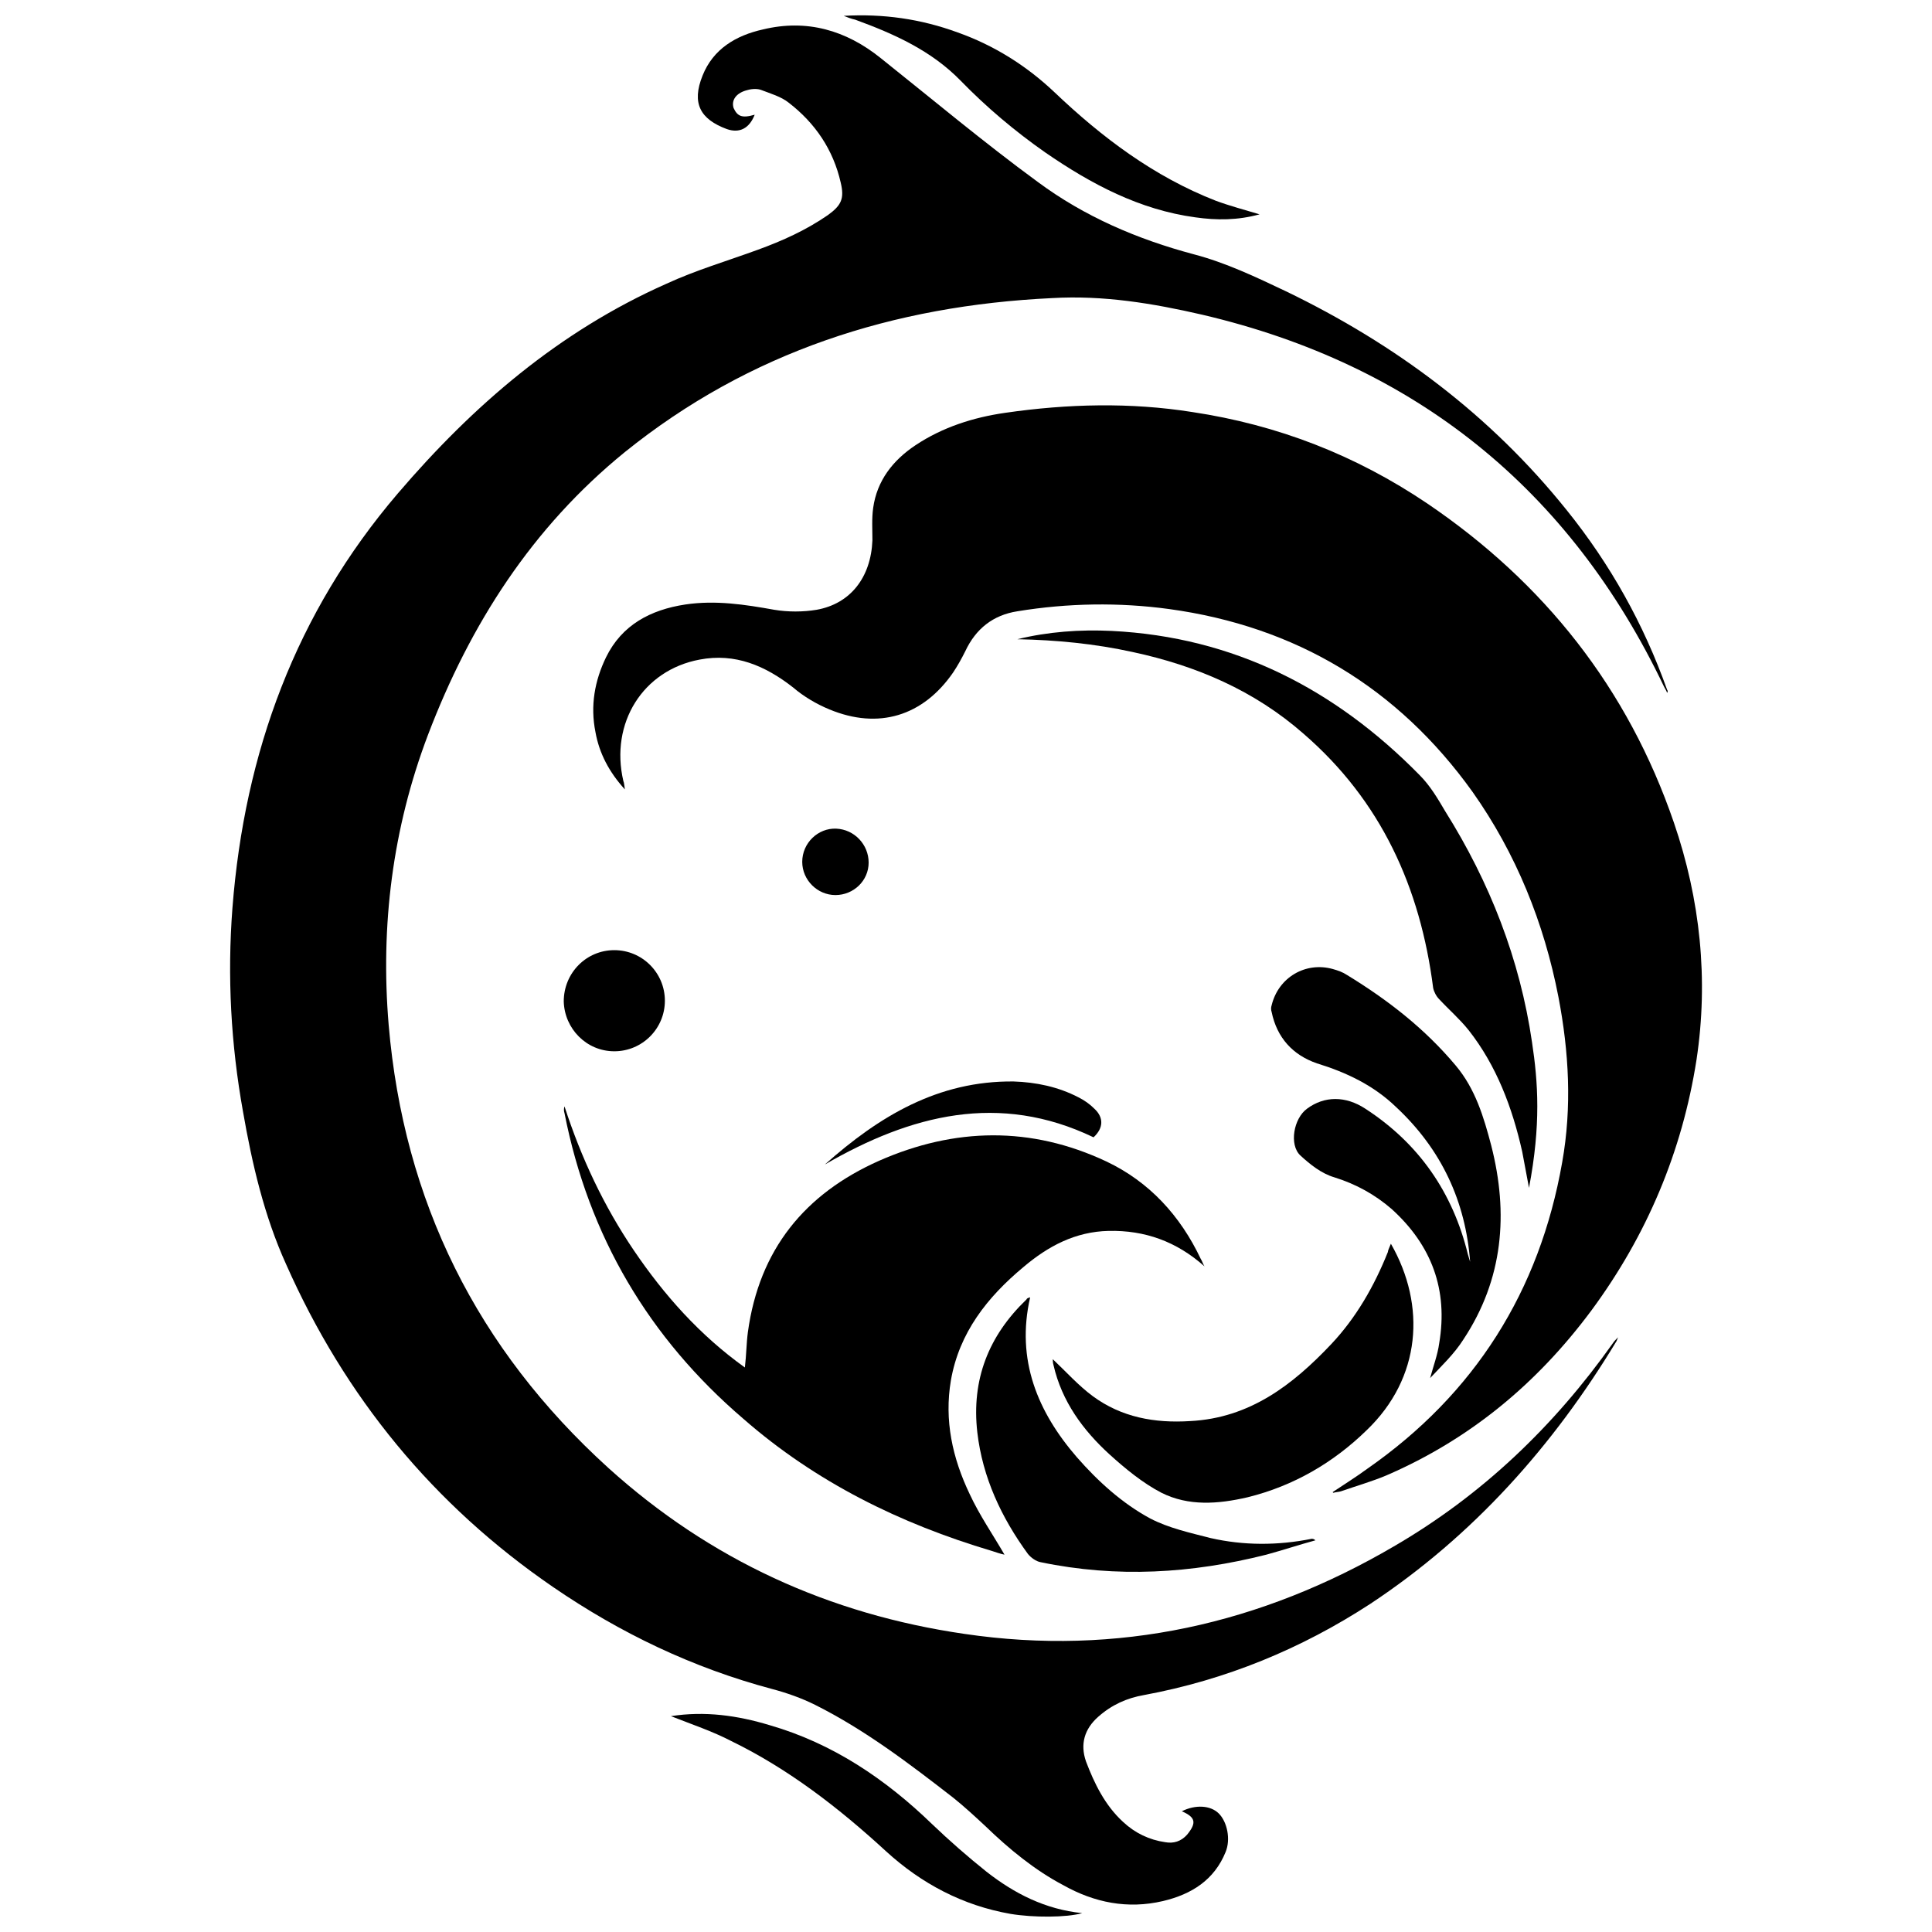 <?xml version="1.0" encoding="utf-8"?>
<!-- Generator: Adobe Illustrator 27.0.1, SVG Export Plug-In . SVG Version: 6.00 Build 0)  -->
<svg version="1.1" id="图层_1" xmlns="http://www.w3.org/2000/svg" xmlns:xlink="http://www.w3.org/1999/xlink" x="0px" y="0px"
	 viewBox="0 0 256 256" style="enable-background:new 0 0 256 256;" xml:space="preserve">
<g>
	<g>
		<path d="M100,15.2c-0.7,1.8-2,2.5-3.7,1.9c-3.5-1.3-4.7-3.4-3.2-7.1c1.4-3.5,4.4-5.3,8-6.1c5.8-1.4,11,0.1,15.6,3.8
			c6.9,5.5,13.7,11.2,20.8,16.4c6.2,4.6,13.2,7.6,20.7,9.6c4.2,1.1,8.2,3,12.2,4.9c14.5,7,27.1,16.4,37.2,29
			c5.8,7.2,10.2,15.1,13.3,23.8c0.1,0.1,0.1,0.3,0,0.4c-0.1-0.3-0.3-0.6-0.4-0.8c-12.5-26.2-33-42.7-61.2-49.3
			c-6.5-1.5-13.1-2.6-19.9-2.2c-21,1-40.1,7.1-56.6,20.4c-12.3,10-20.5,22.8-26.1,37.5c-4.7,12.4-6.3,25.3-5.2,38.4
			c2,23.4,11.7,42.9,29.1,58.7c13.5,12.2,29.3,19.4,47.2,22c20.3,3,39.3-1.3,56.9-11.6c11.7-6.8,21.2-15.9,29-26.9
			c0.2-0.3,0.4-0.5,0.7-0.8c-0.1,0.2-0.1,0.3-0.2,0.5c-8.4,13.9-19,25.8-32.6,34.8c-9.2,6-19.2,10.1-30,12.1
			c-2.3,0.4-4.3,1.3-6.1,2.9c-1.8,1.6-2.4,3.6-1.6,5.9c1.1,2.9,2.5,5.8,4.9,8c1.6,1.5,3.5,2.4,5.6,2.7c1.1,0.2,2.1-0.1,2.9-1
			c1.3-1.6,1.1-2.3-0.7-3.1c1.8-0.9,3.8-0.8,4.9,0.3c1.1,1.1,1.6,3.4,0.9,5.1c-1.5,3.7-4.5,5.6-8.3,6.5c-4.7,1.1-9.1,0.2-13.2-2.1
			c-3.8-2-7.2-4.8-10.3-7.8c-1.4-1.3-2.8-2.6-4.3-3.8c-5.8-4.5-11.7-9-18.3-12.3c-1.8-0.9-3.8-1.6-5.7-2.1
			c-10.5-2.8-20.1-7.4-29-13.5c-15.9-10.9-27.6-25.2-35.4-42.8c-2.9-6.4-4.5-13.3-5.7-20.2c-1.6-8.9-2.1-17.9-1.4-27
			c1.6-20.6,8.4-39.1,21.9-54.9c10-11.7,21.4-21.5,35.6-27.8c3.9-1.8,8-3,12.1-4.5c3.3-1.2,6.4-2.6,9.3-4.6c1.8-1.3,2.2-2.2,1.7-4.3
			c-1-4.4-3.4-7.9-6.9-10.6c-1-0.8-2.4-1.2-3.7-1.7c-0.6-0.2-1.4-0.1-2,0.1c-1.3,0.4-1.9,1.3-1.6,2.3C97.7,15.4,98.3,15.7,100,15.2z
			"/>
		<path d="M176.6,197.7c1.5-1,3.1-2,4.6-3.1c14.2-9.9,22.8-23.5,25.8-40.6c1.3-7.3,0.9-14.6-0.5-21.9c-1.9-9.8-5.6-19-11.4-27.2
			c-9.9-13.8-23.4-21.9-40.2-24.2c-6.6-0.9-13.4-0.8-20.1,0.3c-3.2,0.5-5.5,2.3-6.9,5.3c-0.5,1-1,1.9-1.6,2.8
			c-4,5.8-9.9,7.6-16.4,4.9c-1.7-0.7-3.4-1.7-4.8-2.9c-3.7-2.9-7.7-4.6-12.4-3.7c-7.5,1.4-11.9,8.4-10.1,16.1
			c0.1,0.2,0.1,0.5,0.2,1.1c-2.1-2.3-3.4-4.8-3.9-7.6c-0.7-3.5-0.1-6.8,1.4-9.9c2.1-4.3,5.9-6.3,10.5-7c4-0.6,7.9,0,11.8,0.7
			c1.8,0.3,3.8,0.3,5.6,0c4.5-0.8,7.2-4.3,7.4-9.2c0-1.4-0.1-2.9,0.1-4.3c0.5-3.6,2.6-6.3,5.6-8.3c3.6-2.4,7.7-3.7,11.9-4.3
			c8.3-1.2,16.6-1.4,24.8-0.1c11.3,1.7,21.6,5.7,31.1,12.1c15.5,10.5,26.6,24.5,32.7,42.3c3.5,10.2,4.6,20.8,3,31.4
			c-1.9,12.2-6.6,23.3-13.9,33.2c-7.2,9.7-16.1,17.1-27.2,21.9c-1.9,0.8-4,1.4-6,2.1c-0.3,0.1-0.7,0.1-1,0.2
			C176.6,197.8,176.6,197.7,176.6,197.7z"/>
		<path d="M159.6,167.8c-3.7-3.3-7.9-4.8-12.7-4.7c-4.4,0.1-8,2-11.3,4.8c-4.8,4-8.5,8.7-9.6,15c-0.9,5.3,0.2,10.3,2.5,15.1
			c1.3,2.8,3.1,5.4,4.6,8c-0.5-0.1-1.1-0.3-1.7-0.5c-12.1-3.6-23.3-9.1-32.9-17.5C86,177.3,78,163.8,74.8,147.5
			c-0.1-0.3-0.1-0.6,0-0.9c2.2,6.8,5.2,13.2,9.2,19.1c4,5.9,8.7,11.2,14.7,15.5c0.2-1.7,0.2-3.2,0.4-4.7
			c1.5-10.9,7.5-18.3,17.4-22.7c10-4.4,20.1-4.6,30.1,0.1c5.7,2.7,9.8,7.2,12.5,12.9C159.3,167.1,159.4,167.5,159.6,167.8z"/>
		<path d="M194.8,167.2c-0.6-8-3.8-14.9-9.8-20.5c-3-2.9-6.6-4.6-10.5-5.8c-3.2-1.1-5.3-3.4-6-6.8c-0.1-0.3-0.1-0.6,0-0.9
			c0.9-3.7,4.5-5.8,8.1-4.8c0.7,0.2,1.3,0.4,1.9,0.8c5.4,3.3,10.3,7.1,14.4,12c2.6,3.1,3.7,6.8,4.7,10.6c2.3,9,1.6,17.7-3.7,25.7
			c-1.2,1.9-2.9,3.5-4.4,5.1c0.4-1.5,1-3.1,1.2-4.6c1.2-7.1-1-13-6.3-17.8c-2.2-1.9-4.7-3.3-7.6-4.2c-1.7-0.5-3.2-1.7-4.5-2.9
			c-1.5-1.4-0.9-4.9,0.9-6.2c2.3-1.7,5.1-1.7,7.7,0c7.1,4.6,11.6,11.1,13.6,19.3C194.6,166.5,194.7,166.9,194.8,167.2z"/>
		<path d="M134.8,84.7c4.1-1,8.3-1.3,12.5-1.1c16.2,0.8,29.6,7.7,40.8,19.1c1.4,1.4,2.4,3.1,3.4,4.8c5.9,9.4,9.9,19.6,11.5,30.6
			c0.8,5.3,1.2,10.9-0.4,19.3c-0.3-1.6-0.6-3.2-0.9-4.8c-1.3-5.8-3.4-11.4-7.1-16.1c-1.2-1.5-2.6-2.7-3.9-4.1
			c-0.4-0.4-0.7-1-0.8-1.5c-1.7-13.3-6.9-24.8-17.2-33.7c-6.5-5.7-14.2-9-22.6-10.8C145.1,85.3,140,84.8,134.8,84.7z"/>
		<path d="M184.3,164.8c4.7,8.2,4,17.8-3.2,24.7c-4.4,4.3-9.7,7.4-15.8,8.9c-3.9,0.9-7.8,1.2-11.4-0.6c-2.5-1.3-4.8-3.2-6.9-5.1
			c-3.5-3.2-6.3-7-7.4-11.8c-0.1-0.3-0.1-0.7-0.1-0.8c1.7,1.6,3.4,3.5,5.3,4.9c3.8,2.8,8.2,3.6,12.9,3.3c7.9-0.4,13.6-4.8,18.7-10.2
			c3.3-3.5,5.7-7.7,7.5-12.2C183.9,165.7,184.1,165.3,184.3,164.8z"/>
		<path d="M136.5,171.9c-1.9,8.3,1,15.2,6.2,21.2c2.8,3.2,6,6.1,9.7,8.1c2.5,1.3,5.3,1.9,8,2.6c4.4,1,8.9,1,13.4,0.1
			c0.1,0,0.3,0,0.5,0.2c-2.2,0.6-4.3,1.3-6.5,1.9c-9.9,2.5-19.8,3.1-29.9,1c-0.6-0.1-1.3-0.6-1.7-1.1c-3.5-4.8-6-10.1-6.7-16.1
			c-0.8-7,1.5-12.8,6.5-17.6C136.1,172,136.2,172,136.5,171.9z"/>
		<path d="M111.8,2.1c5.2-0.3,10.2,0.4,15.1,2.2c4.8,1.7,9.1,4.4,12.8,7.9c6.3,6,13.2,11.2,21.4,14.4c1.9,0.7,3.8,1.2,5.8,1.8
			c-2.9,0.8-5.7,0.8-8.5,0.4c-7.4-1-13.8-4.4-19.9-8.6c-4-2.8-7.8-6-11.2-9.5c-3.9-4-8.8-6.2-14-8.1C112.8,2.5,112.3,2.3,111.8,2.1z
			"/>
		<path d="M88.9,227.4c4.5-0.7,8.8-0.1,13.1,1.2c8.3,2.4,15.3,7.1,21.5,13.1c2.3,2.2,4.7,4.3,7.2,6.3c3.7,2.9,7.8,5,12.7,5.5
			c-2.1,0.6-6.5,0.6-9.5,0.1c-6.3-1.1-11.8-4-16.5-8.3c-6.2-5.7-12.9-10.9-20.5-14.6C94.4,229.4,91.7,228.5,88.9,227.4z"/>
		<path d="M81.4,125.9c3.7,0,6.7,3,6.7,6.7s-3,6.7-6.7,6.7c-3.7,0-6.6-3-6.7-6.6C74.7,128.9,77.7,125.9,81.4,125.9z"/>
		<path d="M109.3,154.3c7.2-6.4,15-11.1,25-11c3,0.1,5.9,0.7,8.6,2.1c0.8,0.4,1.5,0.9,2.1,1.5c1.3,1.2,1.2,2.6-0.1,3.8
			C132.4,144.7,120.7,147.7,109.3,154.3z"/>
		<path d="M110.7,118.6c-2.4,0-4.4-2-4.4-4.4c0-2.5,2.1-4.5,4.5-4.4c2.4,0.1,4.3,2.1,4.3,4.5C115.1,116.7,113.1,118.6,110.7,118.6z"
			/>
	</g>
</g>
</svg>
